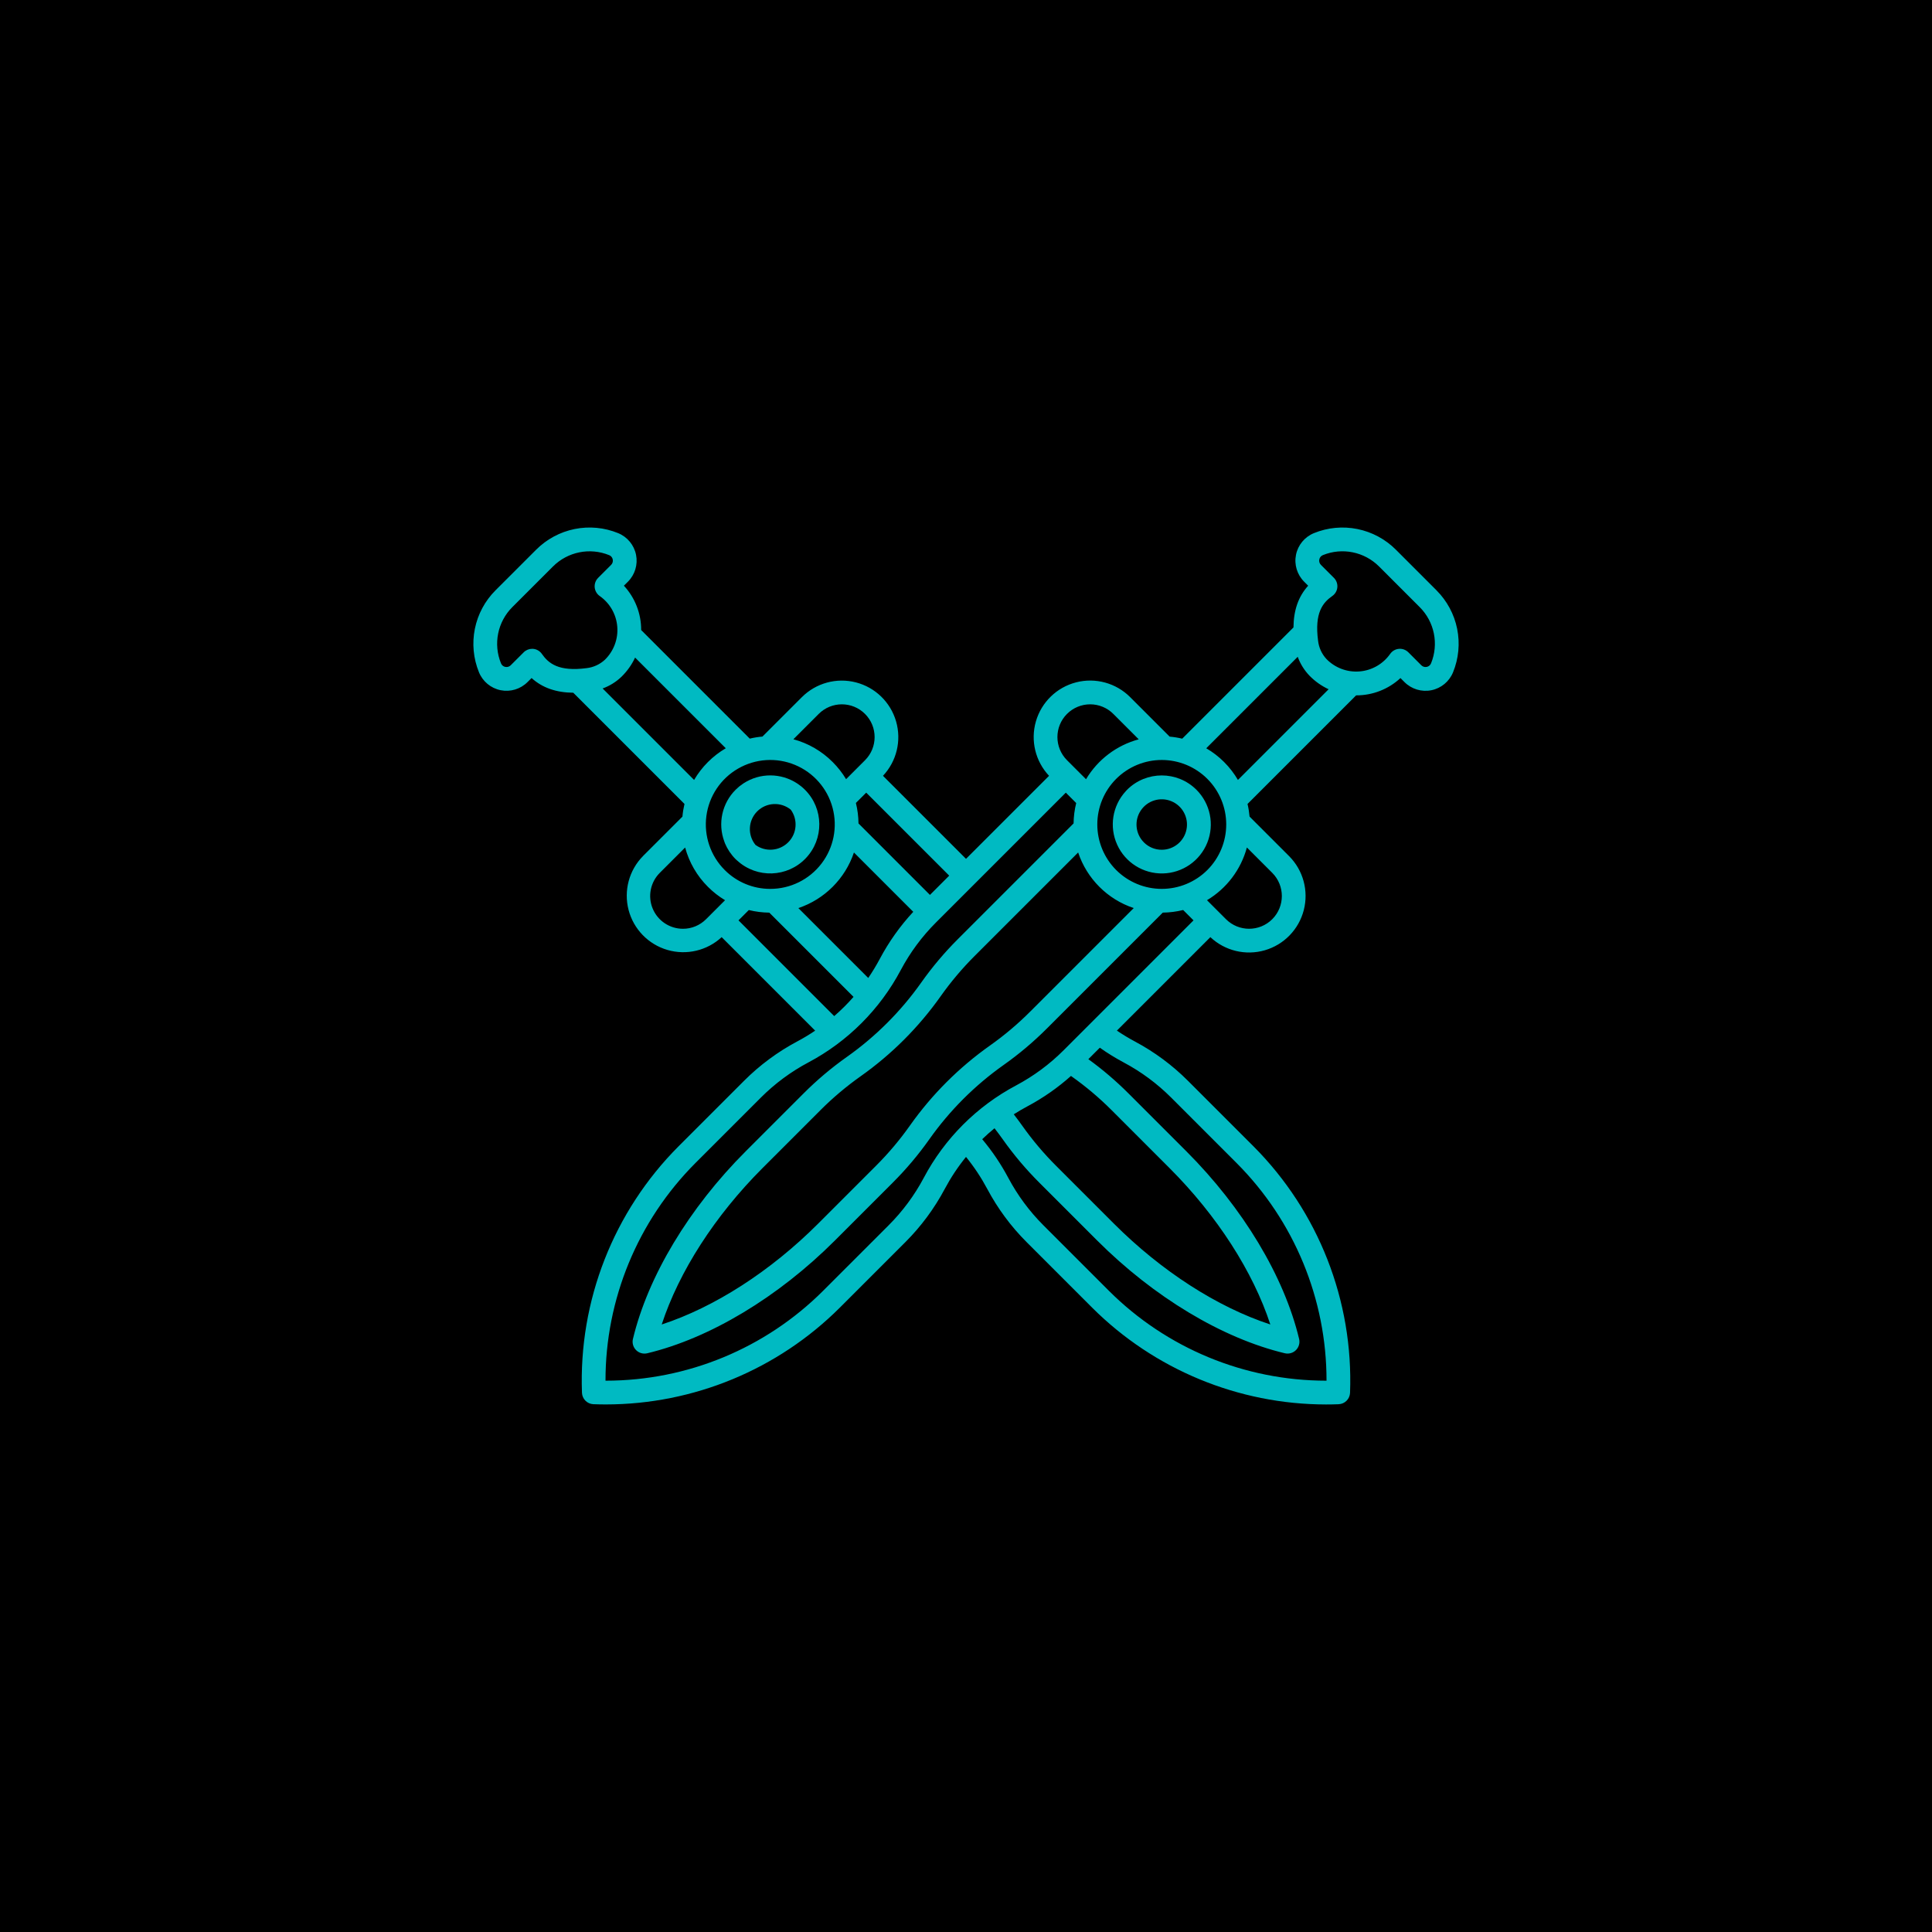 <?xml version="1.0" encoding="UTF-8"?>
<svg width="512pt" height="512pt" version="1.1" viewBox="0 0 512 512" xmlns="http://www.w3.org/2000/svg">
 <g>
  <rect width="512" height="512"/>
  <path d="m192.66 224.61c0.07 0.133 0.156 0.258 0.234 0.391 0.137 0.234 0.27 0.473 0.418 0.699 0.152 0.227 0.332 0.453 0.504 0.676 0.09 0.117 0.168 0.234 0.258 0.348 0.273 0.332 0.562 0.652 0.871 0.961 0.148 0.148 0.289 0.273 0.422 0.383h0.004c5.211 4.762 13.27 4.492 18.152-0.609 4.879-5.102 4.793-13.164-0.195-18.16-0.312-0.312-0.641-0.609-0.98-0.887-0.039-0.035-0.082-0.059-0.125-0.094-0.305-0.242-0.613-0.473-0.934-0.684l-0.012-0.008v0.004c-4.309-2.836-9.883-2.856-14.207-0.051-0.031 0.02-0.062 0.039-0.098 0.059-0.281 0.188-0.551 0.391-0.82 0.602-0.078 0.062-0.16 0.113-0.238 0.176-0.277 0.227-0.539 0.473-0.801 0.723-0.059 0.055-0.117 0.102-0.176 0.156l0.004 0.004c-3.594 3.582-4.762 8.93-2.996 13.688 0.059 0.16 0.105 0.324 0.172 0.484 0.059 0.141 0.133 0.273 0.191 0.41 0.117 0.242 0.223 0.492 0.352 0.73zm16.215-1.383c-2.328 2.32-5.992 2.613-8.656 0.695-2.156-2.644-1.961-6.492 0.449-8.902 2.414-2.41 6.262-2.602 8.902-0.441 1.926 2.664 1.633 6.328-0.695 8.652z" fill="#00bac2"/>
  <path d="m380.68 156.43-10.75-10.75c-2.785-2.793-6.336-4.699-10.199-5.481-3.867-0.781-7.879-0.406-11.527 1.086-2.445 0.996-4.227 3.148-4.75 5.734-0.523 2.586 0.285 5.262 2.152 7.129l1.074 1.074c-2.582 2.844-3.852 6.465-3.894 11.051l-29.48 29.48c-1.098-0.262-2.211-0.441-3.336-0.539l-10.469-10.469v-0.004c-3.746-3.746-9.191-5.234-14.32-3.914-5.129 1.32-9.18 5.25-10.652 10.34-1.473 5.086-0.148 10.574 3.484 14.43l-22.008 22.004-22.004-22.004c3.625-3.856 4.945-9.34 3.473-14.422-1.473-5.086-5.519-9.016-10.645-10.336s-10.566 0.164-14.312 3.902l-10.457 10.457c-1.133 0.098-2.262 0.277-3.367 0.543l-28.773-28.773h-0.004c0.02-4.356-1.617-8.555-4.574-11.75l1.07-1.066c1.863-1.867 2.668-4.543 2.148-7.129-0.523-2.586-2.305-4.742-4.746-5.738-3.652-1.492-7.664-1.871-11.531-1.09-3.867 0.785-7.414 2.691-10.199 5.484l-10.754 10.75c-2.793 2.785-4.703 6.336-5.484 10.203-0.781 3.867-0.402 7.879 1.09 11.531 0.996 2.441 3.148 4.223 5.734 4.746 2.586 0.52 5.262-0.285 7.129-2.152l1.078-1.074c2.844 2.578 6.465 3.848 11.047 3.894l29.473 29.473c-0.262 1.105-0.445 2.227-0.543 3.359l-10.461 10.457 0.004 0.004c-3.695 3.754-5.141 9.172-3.816 14.27 1.328 5.094 5.234 9.121 10.289 10.598 5.055 1.477 10.516 0.191 14.379-3.387l24.777 24.777c-1.531 1.035-3.117 1.992-4.75 2.859-5.184 2.758-9.926 6.269-14.078 10.422l-17.375 17.375c-17.23 17.273-26.5 40.934-25.59 65.316 0.066 1.641 1.383 2.957 3.023 3.023 1.117 0.043 2.234 0.062 3.352 0.062h-0.004c23.238-0.023 45.52-9.246 61.969-25.656l17.379-17.375c4.148-4.148 7.66-8.895 10.418-14.074l0.008-0.016c1.602-3 3.484-5.84 5.629-8.477 2.148 2.644 4.035 5.492 5.637 8.496 2.758 5.184 6.266 9.926 10.418 14.078l17.375 17.375c16.453 16.41 38.734 25.633 61.973 25.656 1.113 0 2.231-0.02 3.348-0.062v-0.004c1.641-0.062 2.957-1.379 3.023-3.019 0.91-24.383-8.359-48.047-25.59-65.324l-17.379-17.379c-4.144-4.144-8.883-7.652-14.055-10.406l-0.02-0.012c-1.629-0.871-3.211-1.828-4.742-2.867l24.77-24.77c3.856 3.625 9.34 4.949 14.426 3.477 5.086-1.473 9.012-5.519 10.332-10.648 1.324-5.125-0.16-10.566-3.902-14.312l-10.465-10.465c-0.102-1.129-0.281-2.246-0.543-3.348l28.781-28.781h0.02c4.348 0.012 8.539-1.625 11.73-4.582l1.07 1.07c1.867 1.867 4.543 2.672 7.129 2.152 2.586-0.523 4.738-2.305 5.734-4.75 1.492-3.652 1.871-7.664 1.09-11.531-0.781-3.867-2.691-7.414-5.484-10.203zm-94.961 69.484c2.32 6.957 7.777 12.414 14.73 14.734l-27.422 27.422v-0.004c-3.293 3.305-6.867 6.32-10.68 9.012-8.203 5.805-15.363 12.957-21.176 21.16-0.012 0.016-0.023 0.035-0.035 0.051-2.691 3.809-5.707 7.383-9.008 10.676l-15.324 15.324c-12.617 12.617-27.449 22.133-41.441 26.711 4.574-13.992 14.094-28.824 26.711-41.441l15.32-15.32v-0.004c3.297-3.301 6.871-6.316 10.68-9.012 8.223-5.812 15.395-12.988 21.211-21.211 2.695-3.809 5.711-7.383 9.012-10.68zm10.082 4.652c-3.203-3.203-5.004-7.551-5.004-12.078 0-4.531 1.801-8.879 5.004-12.082s7.547-5.004 12.078-5.004 8.875 1.801 12.078 5.004 5.004 7.551 5.004 12.082c0 4.527-1.801 8.875-5.004 12.078-3.203 3.199-7.551 4.996-12.078 4.996s-8.875-1.797-12.078-4.996zm-13.031-41.371c1.625-1.629 3.832-2.543 6.137-2.543 2.301 0 4.508 0.914 6.133 2.543l6.734 6.734c-5.852 1.574-10.863 5.367-13.965 10.574l-5.039-5.039c-3.391-3.391-3.391-8.883 0-12.273zm-52.676 69.977-18.52-18.52c6.941-2.336 12.395-7.789 14.73-14.73l15.719 15.719c-3.481 3.754-6.457 7.941-8.859 12.457-0.93 1.746-1.957 3.441-3.07 5.074zm-38.039-28.609v-0.004c-3.754-3.754-5.551-9.043-4.856-14.309 0.691-5.266 3.793-9.91 8.395-12.562 4.598-2.656 10.172-3.023 15.078-0.988 4.906 2.031 8.59 6.231 9.965 11.359s0.285 10.609-2.949 14.82c-3.234 4.215-8.242 6.684-13.555 6.684-4.531 0.012-8.879-1.789-12.078-5.004zm54.391 6.598-18.938-18.941c-0.016-1.832-0.246-3.652-0.688-5.43l2.734-2.731 21.996 21.996zm-29.48-47.961v-0.004c3.391-3.391 8.883-3.391 12.273 0 3.391 3.387 3.391 8.883 0 12.273l-5.023 5.023 0.004-0.004c-0.992-1.652-2.188-3.176-3.551-4.539-2.883-2.894-6.473-4.977-10.414-6.039zm-73.375-15.922c-0.531-0.758-1.375-1.246-2.301-1.324-0.09-0.008-0.18-0.012-0.273-0.012-0.836 0-1.637 0.332-2.227 0.922l-3.445 3.441c-0.375 0.379-0.914 0.539-1.434 0.43-0.52-0.098-0.953-0.453-1.145-0.945-2.094-5.121-0.902-10.996 3.012-14.906l10.754-10.75c3.906-3.914 9.785-5.106 14.906-3.012 0.492 0.191 0.848 0.625 0.945 1.145 0.109 0.52-0.055 1.059-0.43 1.43l-3.445 3.445h0.004c-0.66 0.656-0.992 1.57-0.914 2.5 0.082 0.926 0.566 1.77 1.328 2.305 2.684 1.879 4.391 4.852 4.656 8.117 0.27 3.266-0.934 6.477-3.273 8.766-1.336 1.242-3.035 2.023-4.852 2.231-7.41 0.973-10.082-1.242-11.867-3.781zm16.113 9.172c1.871-0.676 3.582-1.742 5.012-3.121 1.492-1.461 2.711-3.176 3.59-5.066l24.031 24.027c-3.469 2.039-6.359 4.93-8.395 8.398zm21.277 63.68v0.004c-3.508 0-6.672-2.117-8.016-5.359-1.344-3.242-0.602-6.973 1.879-9.453l6.723-6.723c1.062 3.941 3.144 7.535 6.039 10.414 1.363 1.367 2.887 2.559 4.539 3.551l-5.027 5.027c-1.625 1.633-3.836 2.551-6.137 2.543zm14.727-2.227 2.738-2.738v0.004c1.777 0.438 3.598 0.668 5.426 0.688l22.324 22.324c-1.586 1.812-3.297 3.516-5.121 5.094zm49.105 68.223-0.008 0.012v0.004c-2.461 4.625-5.598 8.863-9.305 12.57l-17.379 17.375c-15.27 15.227-35.949 23.789-57.512 23.809h-0.145c-0.02-21.613 8.547-42.352 23.809-57.656l17.375-17.375v-0.004c3.711-3.707 7.949-6.848 12.582-9.309 10.43-5.535 18.957-14.066 24.492-24.496 2.465-4.629 5.602-8.871 9.312-12.578l34.418-34.418 2.754 2.754v-0.004c-0.441 1.77-0.672 3.582-0.695 5.402l-30.668 30.668c-3.559 3.555-6.805 7.402-9.707 11.508-5.398 7.633-12.059 14.293-19.691 19.691-4.106 2.902-7.953 6.148-11.504 9.707l-15.32 15.32c-15.023 15.023-25.918 33.148-29.883 49.727h-0.004c-0.254 1.066 0.062 2.188 0.836 2.961 0.773 0.773 1.895 1.09 2.961 0.836 16.578-3.969 34.703-14.863 49.727-29.883l15.324-15.324h-0.004c3.547-3.539 6.781-7.371 9.672-11.457 0.012-0.016 0.023-0.031 0.035-0.047v-0.004c5.398-7.633 12.059-14.289 19.691-19.688 4.102-2.902 7.953-6.148 11.504-9.707l30.668-30.668c1.82-0.02 3.633-0.254 5.402-0.691l2.746 2.746-34.418 34.418c-3.707 3.707-7.941 6.84-12.566 9.305l-0.016 0.008c-10.426 5.535-18.953 14.066-24.484 24.492zm39.012-26.992 0.098 0.07 0.023 0.016-0.004 0.004c3.809 2.691 7.383 5.707 10.676 9.008l15.32 15.324c12.617 12.617 22.133 27.449 26.711 41.441-13.992-4.574-28.824-14.094-41.438-26.711l-15.32-15.32c-3.305-3.297-6.316-6.867-9.012-10.68-0.711-1.008-1.457-2-2.219-2.984 1.168-0.742 2.363-1.445 3.594-2.102l0.012-0.008v0.004c4.16-2.219 8.039-4.922 11.555-8.059zm13.938-3.598 0.02 0.012v0.004c4.629 2.461 8.867 5.602 12.578 9.309l17.375 17.379c15.262 15.305 23.828 36.043 23.809 57.656h-0.141c-21.566-0.02-42.246-8.578-57.516-23.809l-17.375-17.375c-3.711-3.711-6.848-7.949-9.312-12.582-1.938-3.641-4.25-7.066-6.902-10.227 1.043-1.012 2.133-1.98 3.258-2.902 0.746 0.957 1.477 1.926 2.172 2.914 2.902 4.102 6.148 7.953 9.707 11.504l15.32 15.32c15.023 15.023 33.148 25.918 49.727 29.887 1.066 0.254 2.188-0.062 2.961-0.836 0.773-0.773 1.09-1.895 0.836-2.961-3.969-16.578-14.863-34.703-29.883-49.727l-15.324-15.324v0.004c-3.301-3.309-6.863-6.348-10.648-9.09l3.039-3.039c2.016 1.426 4.117 2.723 6.297 3.887zm39.402-37.945c-3.391 3.387-8.883 3.387-12.27 0l-5.027-5.027h-0.004c5.207-3.106 9-8.117 10.574-13.973l6.727 6.727c3.383 3.394 3.383 8.883 0 12.273zm-12.754-41.637c-1.418-1.418-3.012-2.648-4.742-3.656l24.242-24.242c0.676 1.871 1.742 3.578 3.121 5.012 1.461 1.492 3.176 2.707 5.066 3.59l-24.031 24.031c-1.012-1.727-2.238-3.32-3.656-4.734zm54.832-26.164c-0.195 0.492-0.629 0.848-1.148 0.945-0.516 0.109-1.055-0.055-1.43-0.43l-3.441-3.445c-0.66-0.656-1.574-0.988-2.5-0.91-0.926 0.082-1.77 0.566-2.305 1.328-1.879 2.684-4.856 4.391-8.117 4.656-3.266 0.27-6.481-0.934-8.77-3.277-1.242-1.336-2.023-3.035-2.227-4.848-0.977-7.418 1.238-10.086 3.777-11.871 0.762-0.535 1.25-1.379 1.328-2.305 0.082-0.926-0.254-1.84-0.91-2.496l-3.445-3.441v-0.004c-0.375-0.375-0.535-0.91-0.426-1.43 0.094-0.52 0.453-0.953 0.945-1.148 5.121-2.09 10.996-0.898 14.902 3.019l10.75 10.75c3.918 3.906 5.106 9.785 3.016 14.906z" fill="#00bac2"/>
  <path d="m317.07 209.3c-5.078-5.07-13.309-5.07-18.387 0-0.145 0.145-0.27 0.285-0.379 0.418-3.512 3.836-4.394 9.398-2.242 14.137 2.148 4.734 6.914 7.731 12.117 7.617 5.199-0.117 9.828-3.324 11.766-8.152 1.934-4.828 0.805-10.344-2.875-14.02zm-13.934 13.93 0.004 0.004c-2.254-2.258-2.598-5.793-0.824-8.441 1.773-2.652 5.168-3.684 8.117-2.461 2.945 1.219 4.621 4.352 4 7.481-0.621 3.129-3.367 5.383-6.555 5.383-1.777 0.008-3.484-0.699-4.738-1.961z" fill="#00bac2"/>
 </g>
</svg>

